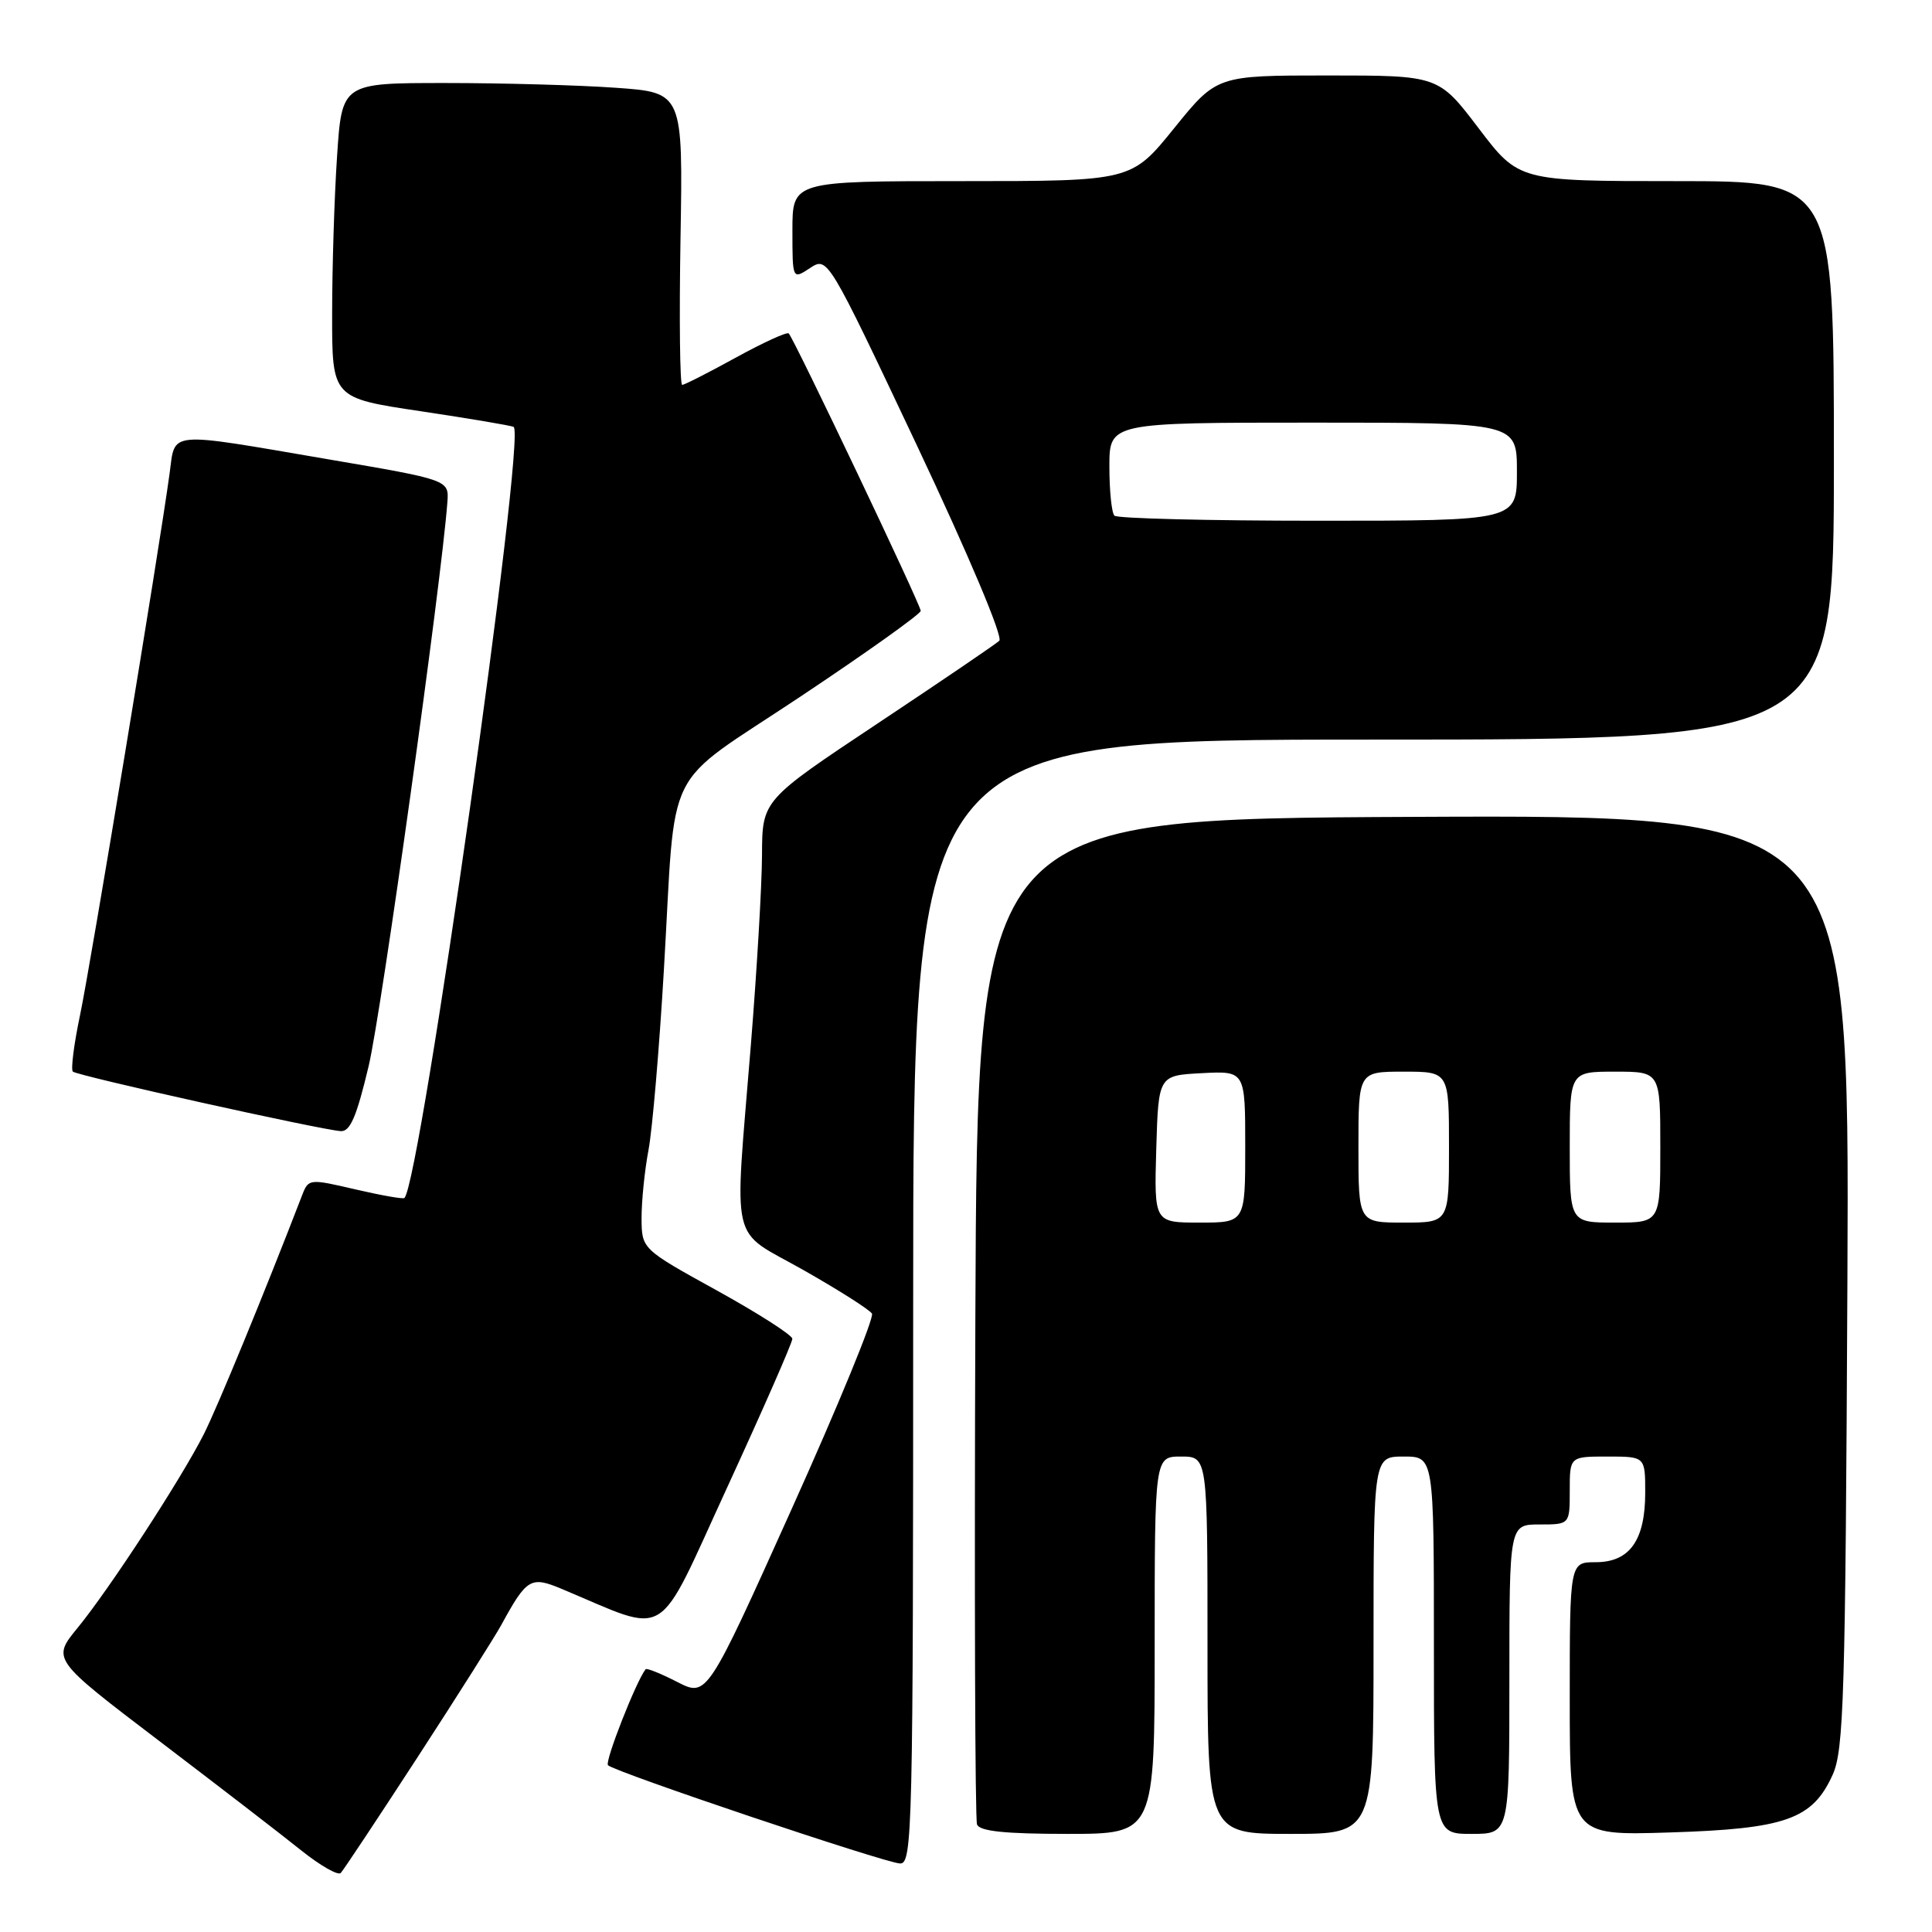 <?xml version="1.0" encoding="UTF-8" standalone="no"?>
<!DOCTYPE svg PUBLIC "-//W3C//DTD SVG 1.1//EN" "http://www.w3.org/Graphics/SVG/1.1/DTD/svg11.dtd" >
<svg xmlns="http://www.w3.org/2000/svg" xmlns:xlink="http://www.w3.org/1999/xlink" version="1.1" viewBox="0 0 256 256">
 <g >
 <path fill="currentColor"
d=" M 55.33 232.84 C 60.57 224.78 65.55 216.90 66.41 215.34 C 69.80 209.13 70.32 208.82 74.41 210.53 C 88.94 216.60 86.76 217.93 96.36 197.08 C 101.11 186.75 104.99 177.90 104.99 177.40 C 104.98 176.91 100.48 174.03 95.00 171.00 C 85.03 165.50 85.03 165.50 85.01 161.39 C 85.01 159.12 85.42 155.07 85.93 152.38 C 86.44 149.68 87.36 138.94 87.97 128.49 C 89.62 100.48 87.54 104.65 106.05 92.31 C 114.82 86.47 122.00 81.35 122.00 80.94 C 122.00 80.15 105.22 44.89 104.51 44.18 C 104.28 43.95 101.13 45.39 97.51 47.38 C 93.89 49.37 90.69 51.00 90.39 51.00 C 90.09 51.00 89.99 42.28 90.17 31.63 C 90.50 12.26 90.50 12.26 81.60 11.63 C 76.70 11.28 66.53 11.00 59.00 11.00 C 45.30 11.00 45.30 11.00 44.66 20.75 C 44.30 26.11 44.01 35.50 44.01 41.62 C 44.00 52.74 44.00 52.74 55.75 54.49 C 62.21 55.46 67.75 56.39 68.06 56.57 C 69.75 57.52 55.71 156.62 53.59 158.74 C 53.42 158.91 50.50 158.39 47.09 157.60 C 41.01 156.18 40.88 156.19 40.05 158.33 C 34.98 171.48 28.81 186.46 27.00 190.05 C 23.99 195.99 14.55 210.48 10.30 215.68 C 6.87 219.86 6.87 219.86 21.09 230.68 C 28.91 236.63 37.38 243.15 39.90 245.18 C 42.43 247.20 44.79 248.55 45.15 248.18 C 45.51 247.80 50.09 240.90 55.33 232.84 Z  M 121.00 172.50 C 121.00 98.00 121.00 98.00 182.00 98.00 C 243.00 98.00 243.00 98.00 243.00 61.00 C 243.00 24.00 243.00 24.00 222.13 24.00 C 201.25 24.00 201.25 24.00 195.93 17.00 C 190.61 10.00 190.61 10.00 175.92 10.00 C 161.23 10.00 161.23 10.00 155.57 17.00 C 149.91 24.00 149.91 24.00 127.46 24.00 C 105.00 24.00 105.00 24.00 105.00 30.52 C 105.00 37.05 105.00 37.05 107.33 35.52 C 109.67 33.99 109.67 33.99 121.50 59.03 C 128.39 73.64 132.94 84.42 132.41 84.91 C 131.91 85.37 124.64 90.31 116.25 95.89 C 101.00 106.03 101.00 106.03 100.97 113.27 C 100.96 117.24 100.29 128.60 99.49 138.50 C 97.29 165.79 96.56 162.68 106.48 168.30 C 111.13 170.94 115.21 173.53 115.54 174.06 C 115.86 174.58 111.08 186.23 104.90 199.95 C 93.68 224.88 93.68 224.88 89.74 222.87 C 87.58 221.76 85.69 221.00 85.55 221.18 C 84.30 222.75 80.10 233.44 80.56 233.90 C 81.42 234.79 117.21 246.83 119.25 246.92 C 120.90 247.00 121.00 242.82 121.00 172.50 Z  M 153.00 218.00 C 153.00 193.00 153.00 193.00 156.50 193.00 C 160.00 193.00 160.00 193.00 160.00 218.00 C 160.00 243.00 160.00 243.00 171.00 243.00 C 182.00 243.00 182.00 243.00 182.00 218.00 C 182.00 193.00 182.00 193.00 186.00 193.00 C 190.00 193.00 190.00 193.00 190.00 218.00 C 190.00 243.00 190.00 243.00 195.00 243.00 C 200.00 243.00 200.00 243.00 200.00 222.50 C 200.00 202.00 200.00 202.00 204.00 202.00 C 208.00 202.00 208.00 202.00 208.00 197.50 C 208.00 193.00 208.00 193.00 213.00 193.00 C 218.00 193.00 218.00 193.00 218.00 197.78 C 218.00 204.10 215.94 207.00 211.44 207.00 C 208.00 207.00 208.00 207.00 208.00 225.12 C 208.00 243.23 208.00 243.23 221.25 242.81 C 236.61 242.33 240.16 241.07 242.83 235.18 C 244.32 231.89 244.53 224.92 244.79 169.74 C 245.07 107.98 245.07 107.98 187.29 108.24 C 129.50 108.50 129.50 108.50 129.24 174.50 C 129.10 210.80 129.20 241.06 129.46 241.75 C 129.80 242.65 133.16 243.00 141.47 243.00 C 153.00 243.00 153.00 243.00 153.00 218.00 Z  M 48.85 141.25 C 50.55 134.08 58.48 77.27 59.28 66.55 C 59.50 63.59 59.50 63.59 43.50 60.86 C 21.86 57.16 23.25 57.04 22.47 62.75 C 21.09 72.90 12.00 127.87 10.61 134.49 C 9.80 138.33 9.37 141.71 9.65 141.99 C 10.18 142.53 42.31 149.67 45.14 149.88 C 46.40 149.97 47.25 147.98 48.85 141.25 Z  M 147.67 68.33 C 147.30 67.97 147.00 65.04 147.00 61.83 C 147.00 56.00 147.00 56.00 174.00 56.00 C 201.00 56.00 201.00 56.00 201.00 62.50 C 201.00 69.00 201.00 69.00 174.67 69.00 C 160.18 69.00 148.03 68.70 147.67 68.33 Z  M 153.21 152.25 C 153.50 142.50 153.50 142.50 159.25 142.20 C 165.00 141.90 165.00 141.90 165.00 151.95 C 165.00 162.00 165.00 162.00 158.96 162.00 C 152.93 162.00 152.93 162.00 153.21 152.25 Z  M 180.00 152.00 C 180.00 142.00 180.00 142.00 186.00 142.00 C 192.00 142.00 192.00 142.00 192.00 152.00 C 192.00 162.00 192.00 162.00 186.00 162.00 C 180.00 162.00 180.00 162.00 180.00 152.00 Z  M 208.00 152.00 C 208.00 142.00 208.00 142.00 214.00 142.00 C 220.00 142.00 220.00 142.00 220.00 152.00 C 220.00 162.00 220.00 162.00 214.00 162.00 C 208.00 162.00 208.00 162.00 208.00 152.00 Z "/>
</g>
</svg>